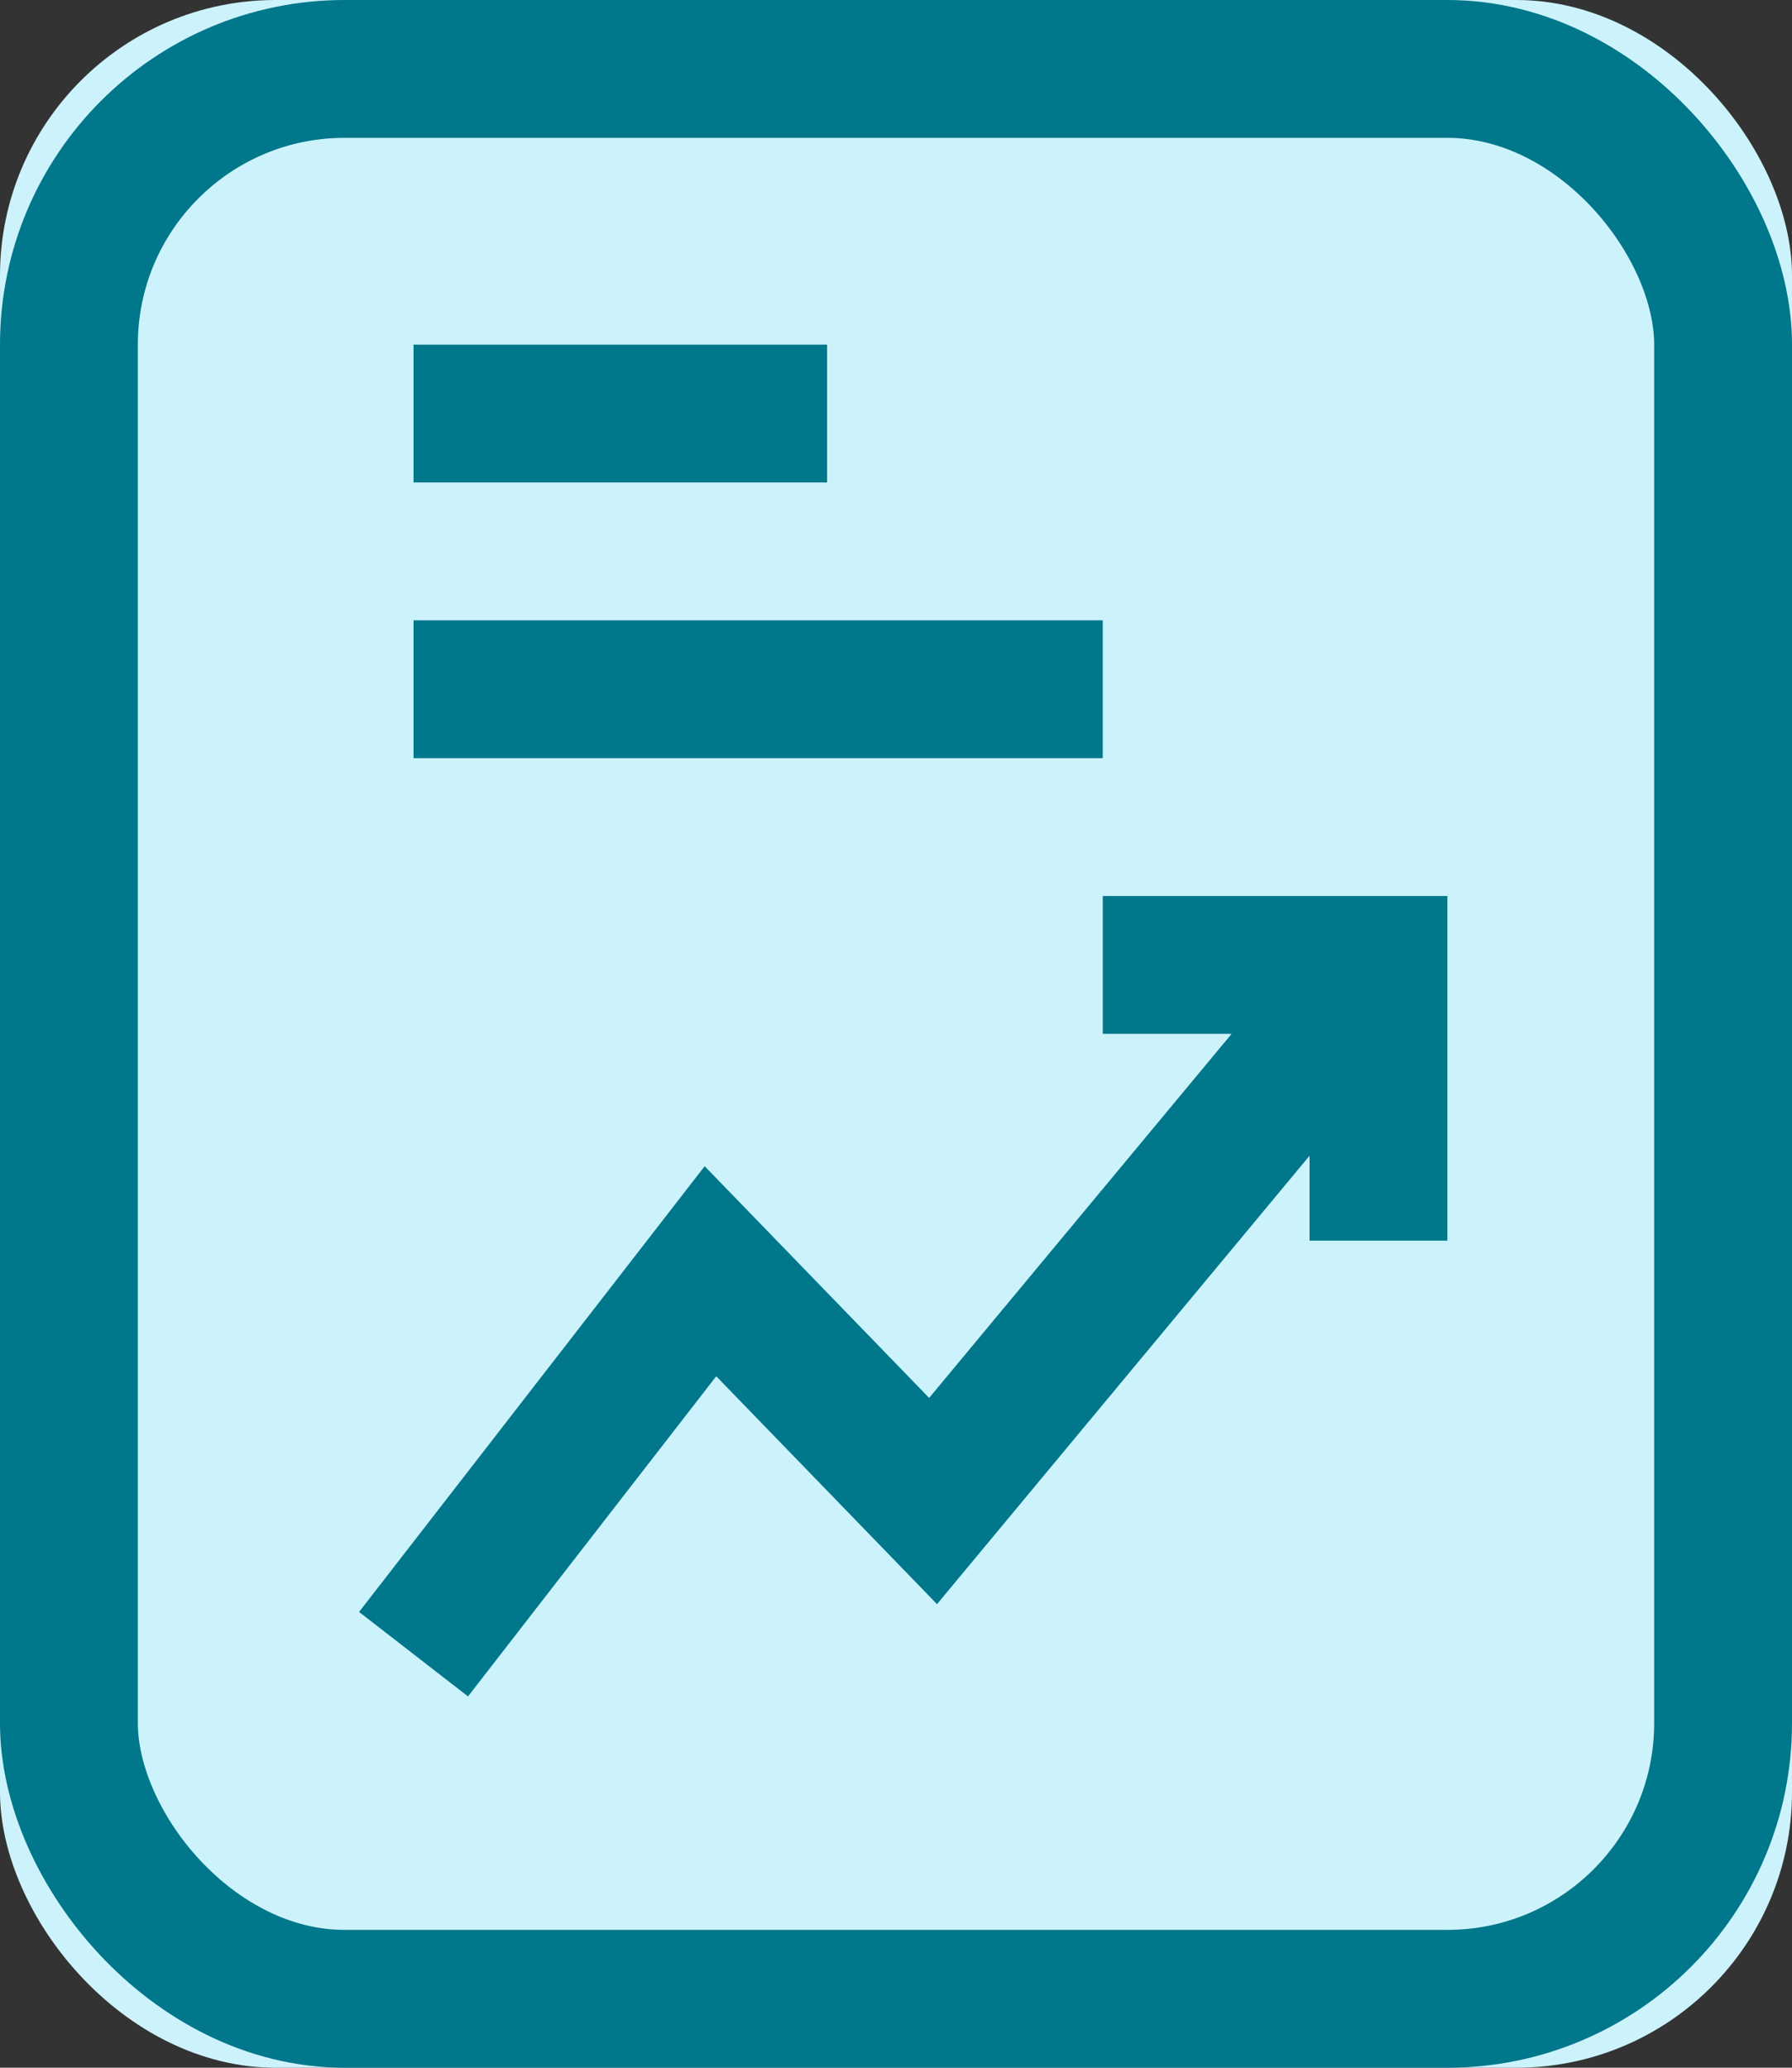 <?xml version="1.0" encoding="UTF-8"?>
<svg width="13px" height="15px" viewBox="0 0 13 15" version="1.1" xmlns="http://www.w3.org/2000/svg" xmlns:xlink="http://www.w3.org/1999/xlink">
    <rect x="0" y="0" width="13" height="15" fill="#333333" stroke="none"/>
    <!-- Generator: Sketch 45.1 (43504) - http://www.bohemiancoding.com/sketch -->
    <title>report@1x</title>
    <desc>Created with Sketch.</desc>
    <defs>
        <rect id="path-1" x="0" y="0" width="13" height="15" rx="2"></rect>
    </defs>
    <g id="Page-1" stroke="none" stroke-width="1" fill="none" fill-rule="evenodd">
        <g id="report">
            <g id="Rectangle-5-Copy-34">
                <use fill="#CCF3FB" fill-rule="evenodd" xlink:href="#path-1"></use>
                <rect stroke="#00778B" stroke-width="1" x="0.5" y="0.5" width="12" height="14" rx="2"></rect>
            </g>
            <path d="M3,3 L6,3" id="Path-8-Copy-13" stroke="#00778B"></path>
            <path d="M3,5 L8,5" id="Path-8-Copy-12" stroke="#00778B"></path>
            <polyline id="Path-11-Copy" stroke="#00778B" points="3 12 5.154 9.222 6.769 10.889 10 7"></polyline>
            <polyline id="Path-12-Copy" stroke="#00778B" points="10 9 10 7 8 7"></polyline>
        </g>
    </g>
</svg>